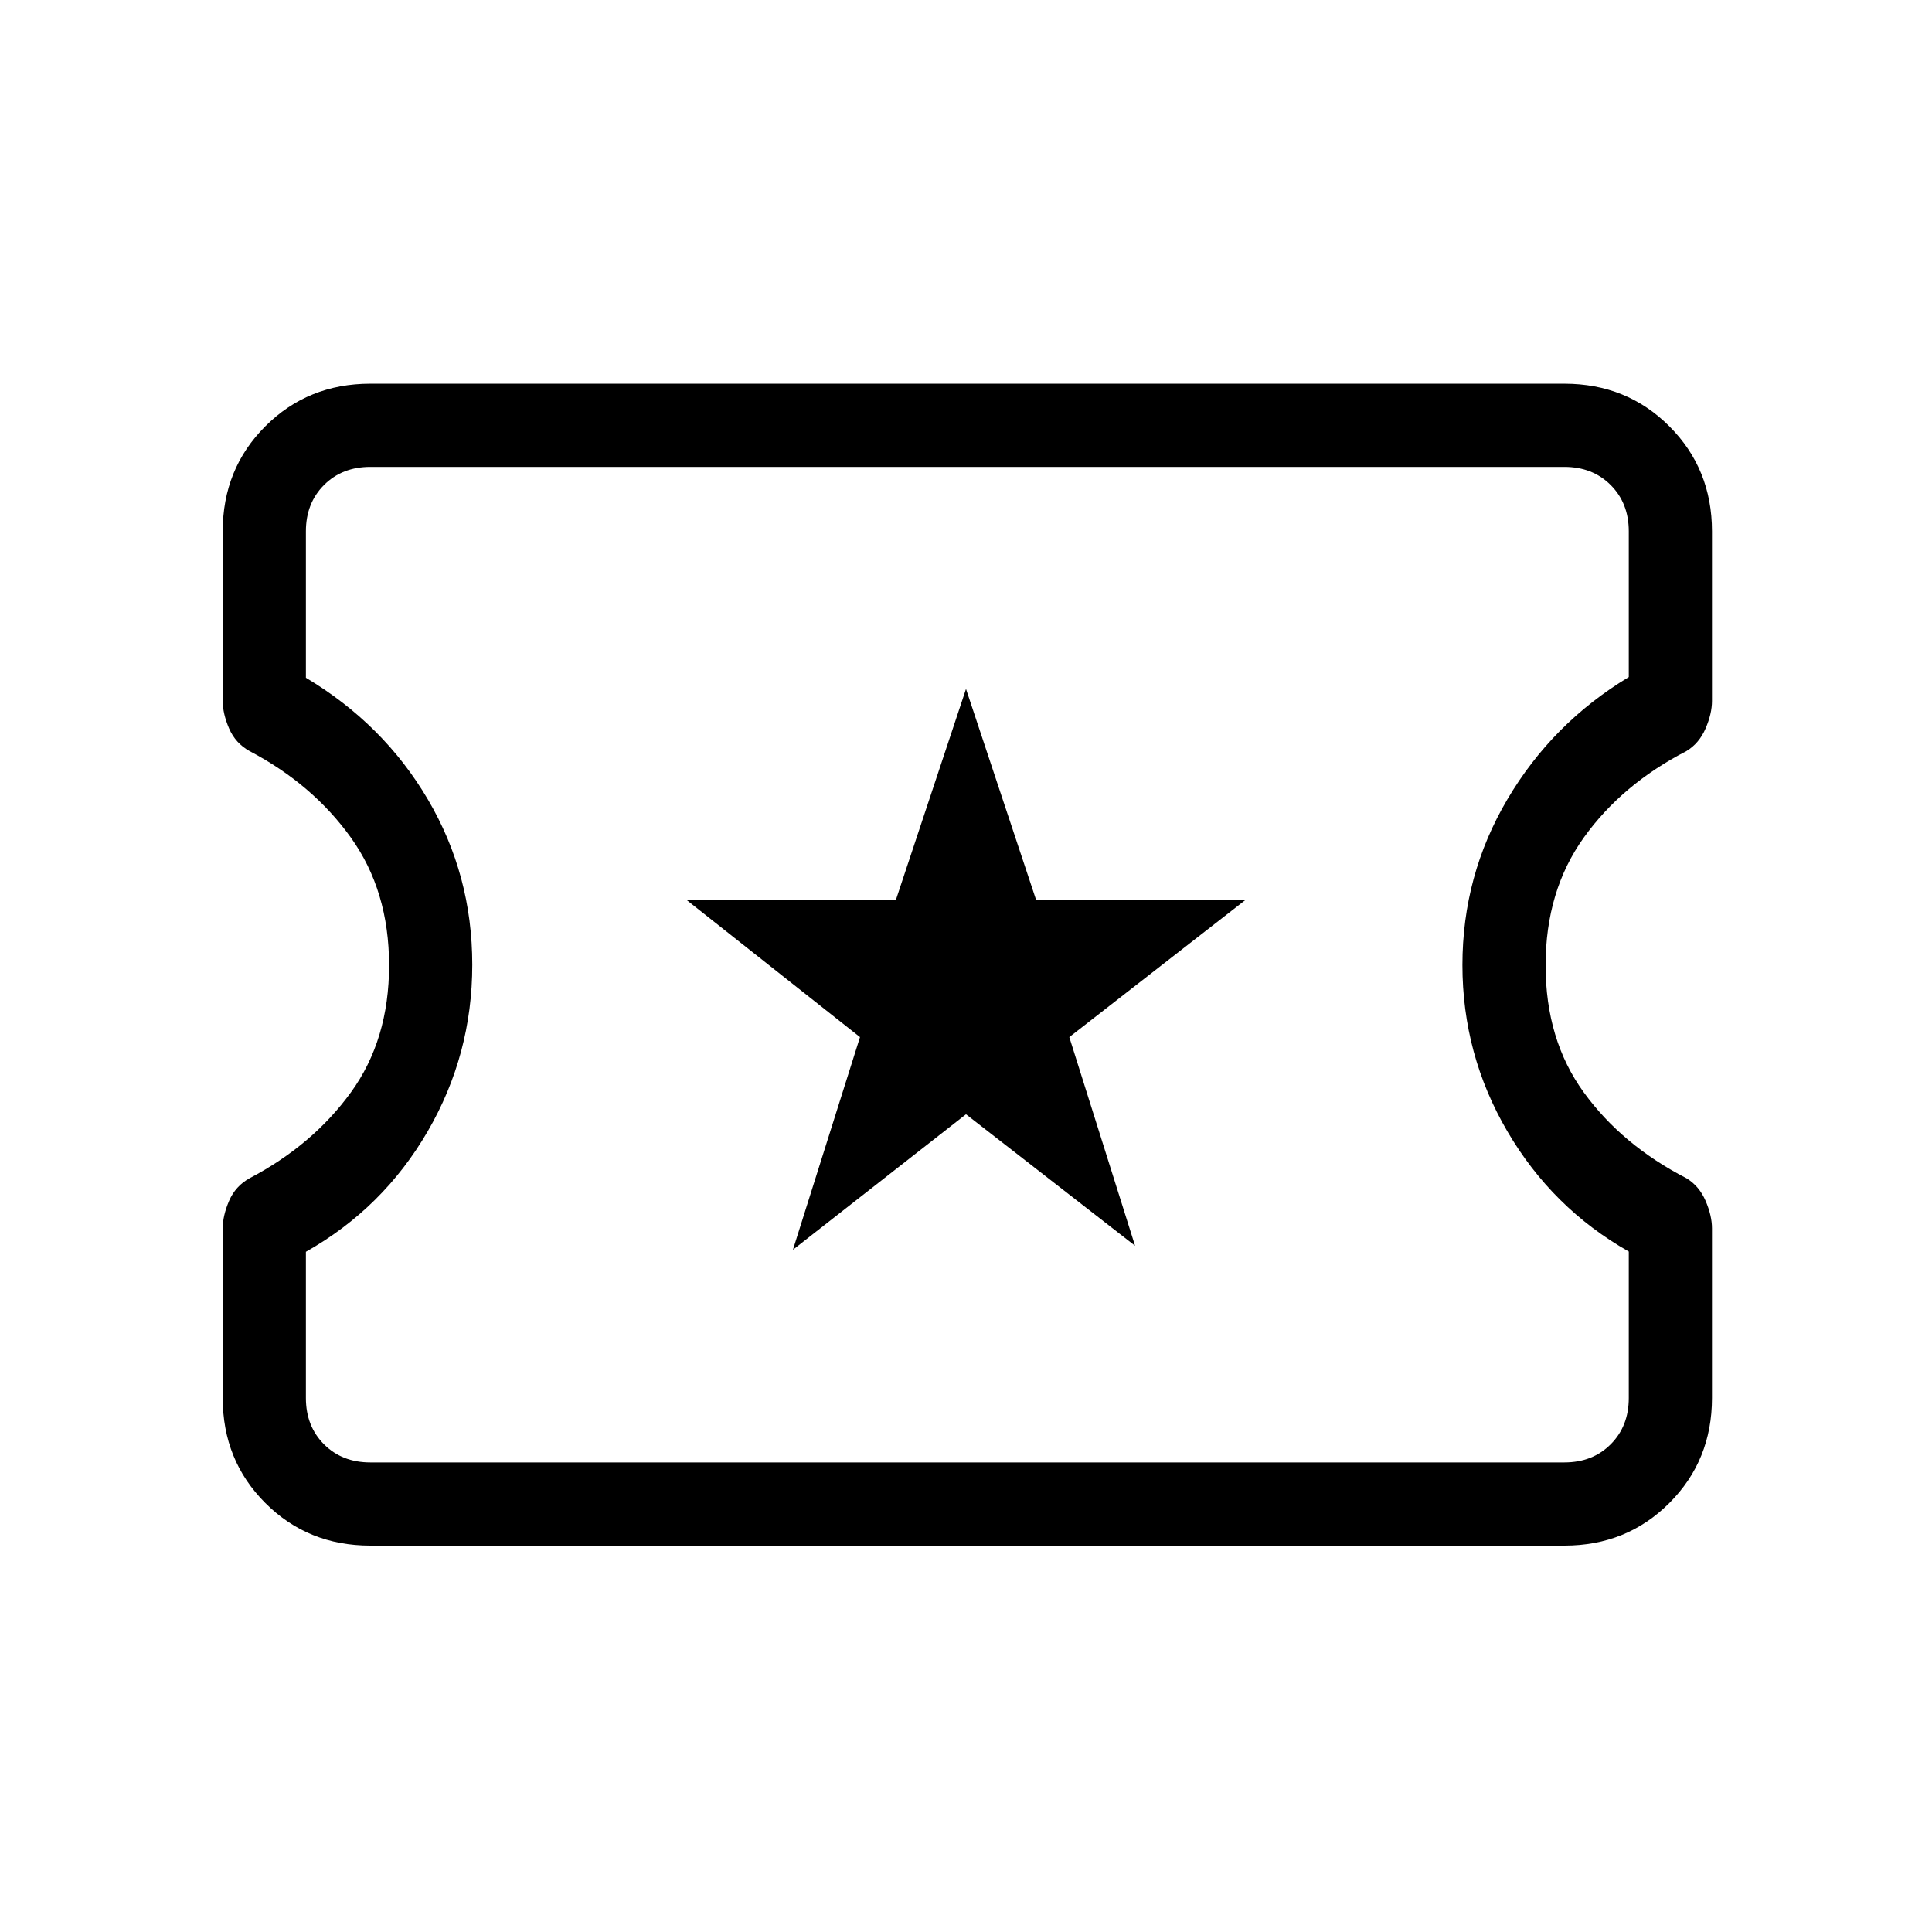 <svg xmlns="http://www.w3.org/2000/svg" height="40" viewBox="0 -960 960 960" width="40"><path d="m394-339 86-67.33L564-341l-32.67-103.67 87.34-68H514.89l-34.89-105-34.89 105H341.33l86 68L394-339ZM184-192q-31 0-52.17-21.17-21.16-21.16-21.16-52.16v-84.32q0-6.28 3.16-13.65 3.17-7.37 10.17-11.23 31.33-16.47 50.33-42.64 19-26.16 19-63.16t-19-63.5q-19-26.5-50.33-42.97-7-3.87-10.17-11.24-3.16-7.37-3.16-13.64V-696q0-31 21.16-52.17Q153-769.33 184-769.33h593.33q31 0 52.17 21.16Q850.67-727 850.67-696v84.32q0 6.27-3.17 13.64-3.17 7.37-9.5 11.24-32 16.47-51 42.97t-19 63.5q0 37 19 63.16 19 26.17 51 42.64 6.33 3.86 9.5 11.23 3.17 7.37 3.17 13.65v84.32q0 31-21.17 52.16Q808.33-192 777.33-192H184Zm0-41.33h593.33q14 0 23-9t9-23v-72.79q-38-21.55-60.33-59.71-22.33-38.17-22.33-82.65 0-44.48 22.33-82.33 22.33-37.86 60.33-60.76V-696q0-14-9-23t-23-9H184q-14 0-23 9t-9 23v72.78q38.59 23.02 60.63 60.49 22.04 37.48 22.04 82.1 0 44.63-22.16 82.8Q190.36-359.67 152-338v72.67q0 14 9 23t23 9ZM481-481Z"/></svg>
